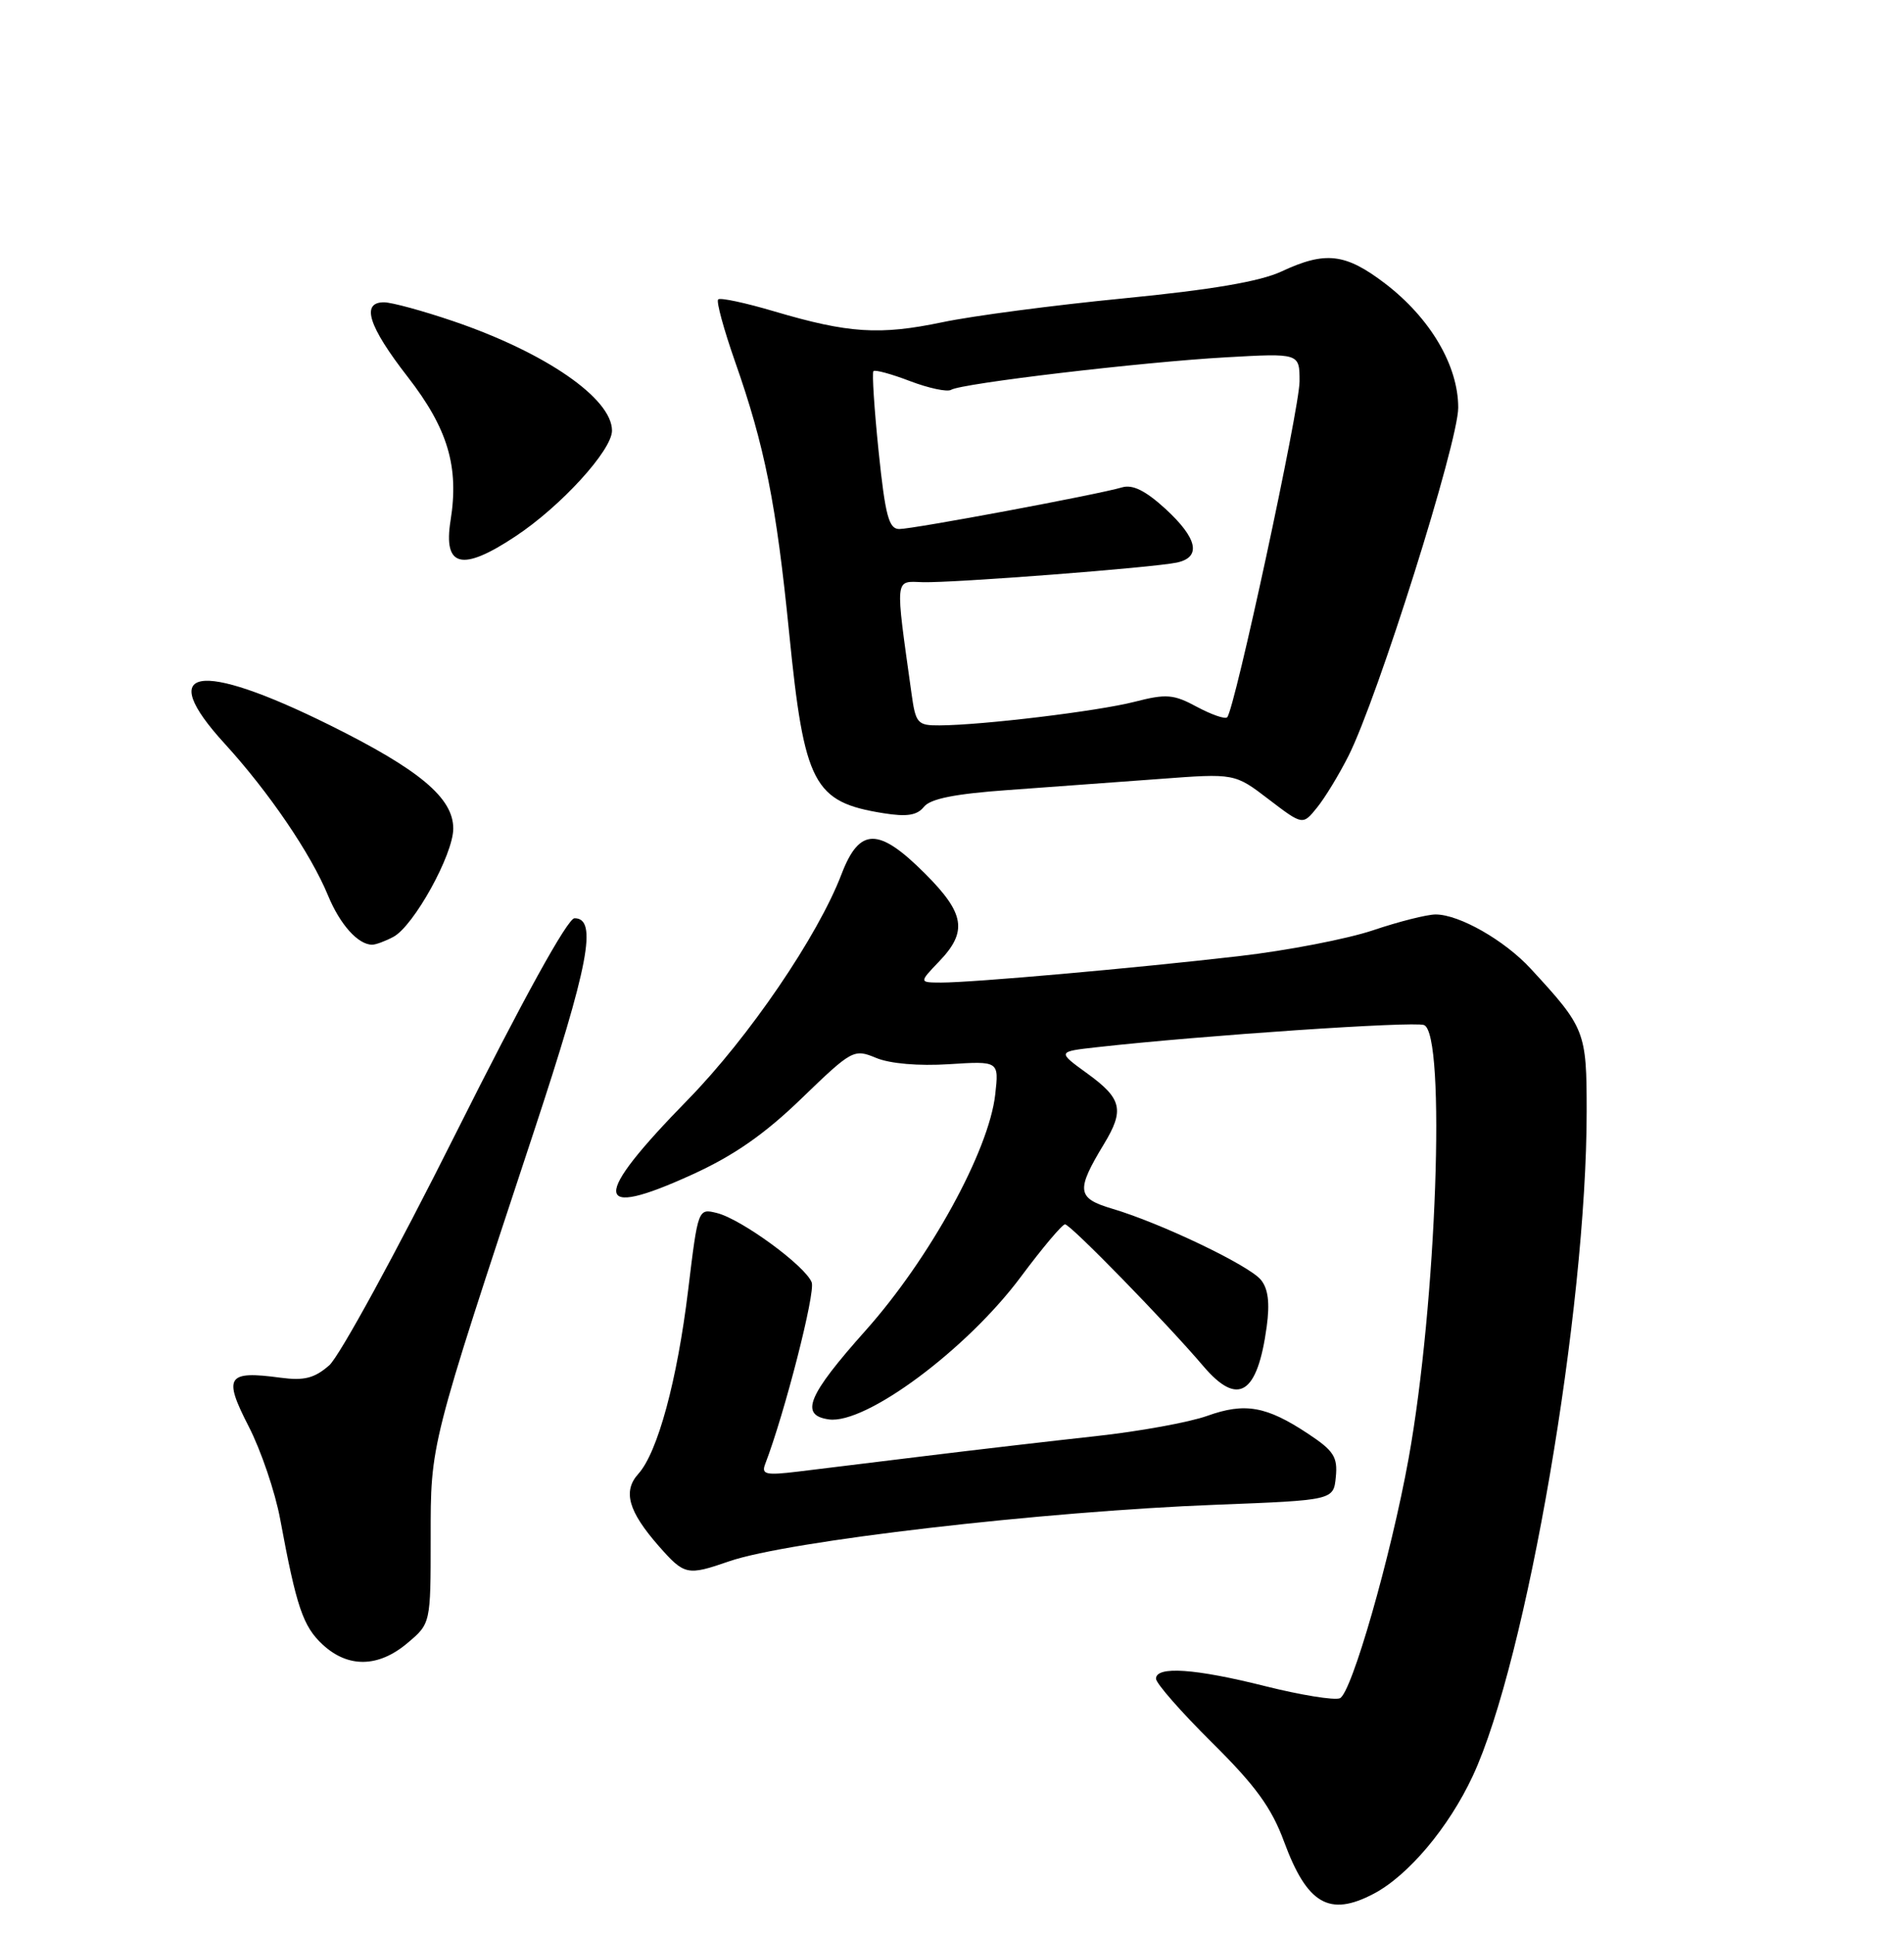 <?xml version="1.0" encoding="UTF-8" standalone="no"?>
<!DOCTYPE svg PUBLIC "-//W3C//DTD SVG 1.1//EN" "http://www.w3.org/Graphics/SVG/1.1/DTD/svg11.dtd" >
<svg xmlns="http://www.w3.org/2000/svg" xmlns:xlink="http://www.w3.org/1999/xlink" version="1.1" viewBox="0 0 252 256">
 <g >
 <path fill="currentColor"
d=" M 181.80 250.58 C 186.38 248.18 191.75 241.80 194.92 235.00 C 202.04 219.74 210.00 173.30 210.00 147.03 C 210.00 136.47 209.81 135.99 202.58 128.16 C 199.12 124.41 193.13 121.00 190.01 121.00 C 188.87 121.00 185.14 121.94 181.73 123.09 C 178.31 124.24 170.34 125.78 164.01 126.51 C 150.20 128.11 128.64 130.02 124.56 130.01 C 121.63 130.00 121.63 130.00 124.31 127.20 C 128.09 123.26 127.70 120.85 122.42 115.58 C 116.28 109.44 113.76 109.45 111.38 115.66 C 108.26 123.84 99.12 137.25 91.05 145.50 C 78.22 158.61 78.38 161.45 91.60 155.42 C 97.12 152.91 101.19 150.08 106.10 145.33 C 112.78 138.88 113.01 138.76 115.96 139.98 C 117.78 140.74 121.61 141.07 125.60 140.81 C 132.22 140.39 132.22 140.39 131.72 144.83 C 130.88 152.28 123.03 166.56 114.57 176.04 C 106.89 184.65 105.81 187.26 109.69 187.81 C 114.56 188.51 127.97 178.55 135.13 168.92 C 137.96 165.12 140.59 162.00 140.96 162.00 C 141.68 162.00 154.38 175.02 159.26 180.76 C 163.84 186.14 166.42 184.54 167.65 175.55 C 168.08 172.40 167.85 170.52 166.88 169.34 C 165.31 167.42 153.62 161.83 147.23 159.94 C 142.51 158.54 142.38 157.55 146.11 151.38 C 148.84 146.88 148.49 145.37 143.96 142.08 C 139.91 139.15 139.91 139.15 145.21 138.56 C 159.17 137.00 187.12 135.11 188.47 135.63 C 191.41 136.75 190.13 172.55 186.43 193.00 C 184.08 205.97 178.87 224.11 177.33 224.71 C 176.57 225.00 172.15 224.28 167.51 223.12 C 158.17 220.77 153.00 220.42 153.00 222.12 C 153.00 222.73 156.34 226.54 160.41 230.57 C 166.18 236.28 168.30 239.20 169.96 243.71 C 173.01 251.96 175.94 253.66 181.80 250.58 Z  M 53.92 217.41 C 57.00 214.82 57.00 214.82 57.00 203.55 C 57.00 190.92 56.82 191.63 70.64 149.79 C 77.94 127.68 79.12 121.50 76.04 121.50 C 75.13 121.50 69.23 132.19 60.31 150.00 C 52.46 165.68 44.93 179.47 43.57 180.66 C 41.61 182.37 40.26 182.71 37.10 182.29 C 30.04 181.34 29.52 182.14 32.91 188.73 C 34.54 191.90 36.42 197.43 37.08 201.00 C 39.24 212.65 40.10 215.19 42.71 217.61 C 46.07 220.72 50.08 220.65 53.92 217.41 Z  M 96.50 206.59 C 104.25 203.90 137.99 199.98 161.00 199.10 C 176.50 198.50 176.50 198.50 176.80 195.42 C 177.06 192.78 176.52 191.95 173.13 189.71 C 167.62 186.06 164.78 185.55 159.79 187.34 C 157.43 188.19 150.78 189.40 145.00 190.03 C 139.22 190.66 129.10 191.84 122.50 192.65 C 115.90 193.46 108.29 194.39 105.58 194.72 C 101.36 195.23 100.75 195.09 101.27 193.73 C 103.85 187.01 107.95 171.02 107.43 169.68 C 106.60 167.51 98.15 161.33 94.91 160.51 C 92.39 159.88 92.39 159.88 91.08 170.69 C 89.63 182.65 87.04 192.19 84.49 195.01 C 82.40 197.32 83.16 199.97 87.19 204.57 C 90.59 208.43 90.94 208.51 96.50 206.59 Z  M 52.07 123.96 C 54.76 122.52 59.98 113.09 59.99 109.65 C 60.00 105.58 55.55 101.85 43.61 95.93 C 26.16 87.29 20.50 88.30 29.74 98.40 C 35.59 104.81 41.13 112.94 43.42 118.50 C 45.00 122.33 47.39 125.00 49.26 125.00 C 49.74 125.00 51.00 124.53 52.07 123.96 Z  M 178.48 100.01 C 182.36 92.30 193.00 58.53 193.00 53.94 C 193.00 48.36 189.30 42.09 183.33 37.52 C 178.07 33.51 175.43 33.20 169.61 35.92 C 166.76 37.25 160.35 38.34 148.71 39.48 C 139.48 40.38 128.68 41.80 124.71 42.64 C 116.43 44.37 112.29 44.10 102.51 41.21 C 98.67 40.07 95.31 39.35 95.05 39.62 C 94.78 39.88 95.79 43.56 97.27 47.80 C 101.22 59.03 102.74 66.66 104.45 83.78 C 106.45 103.80 107.67 106.12 116.92 107.60 C 120.04 108.10 121.38 107.89 122.29 106.75 C 123.15 105.68 126.43 105.03 133.50 104.53 C 139.00 104.13 147.98 103.48 153.45 103.07 C 163.41 102.32 163.41 102.32 167.91 105.76 C 172.42 109.20 172.42 109.20 174.31 106.86 C 175.36 105.57 177.23 102.49 178.48 100.01 Z  M 68.22 70.97 C 74.23 67.00 81.00 59.58 81.00 56.98 C 81.00 52.72 72.18 46.64 59.97 42.49 C 55.94 41.12 51.83 40.00 50.82 40.00 C 47.75 40.00 48.75 43.16 53.97 49.88 C 59.27 56.71 60.78 61.75 59.63 68.89 C 58.65 75.06 61.14 75.67 68.22 70.97 Z  M 120.64 91.75 C 118.46 76.13 118.38 76.91 122.12 77.03 C 126.12 77.15 152.51 75.12 155.75 74.44 C 159.04 73.74 158.51 71.24 154.25 67.33 C 151.61 64.92 149.91 64.07 148.50 64.49 C 145.35 65.43 120.88 70.00 119.02 70.00 C 117.64 70.00 117.17 68.24 116.29 59.75 C 115.71 54.11 115.40 49.32 115.60 49.11 C 115.79 48.89 117.98 49.48 120.45 50.43 C 122.93 51.37 125.37 51.89 125.88 51.58 C 127.25 50.73 151.07 47.91 162.25 47.28 C 172.00 46.73 172.00 46.73 172.00 50.45 C 172.00 54.07 163.41 93.92 162.42 94.91 C 162.15 95.19 160.35 94.56 158.42 93.53 C 155.33 91.86 154.37 91.78 150.16 92.86 C 145.32 94.10 130.05 95.95 124.36 95.98 C 121.43 96.00 121.19 95.73 120.64 91.75 Z "/>
</g>
</svg>